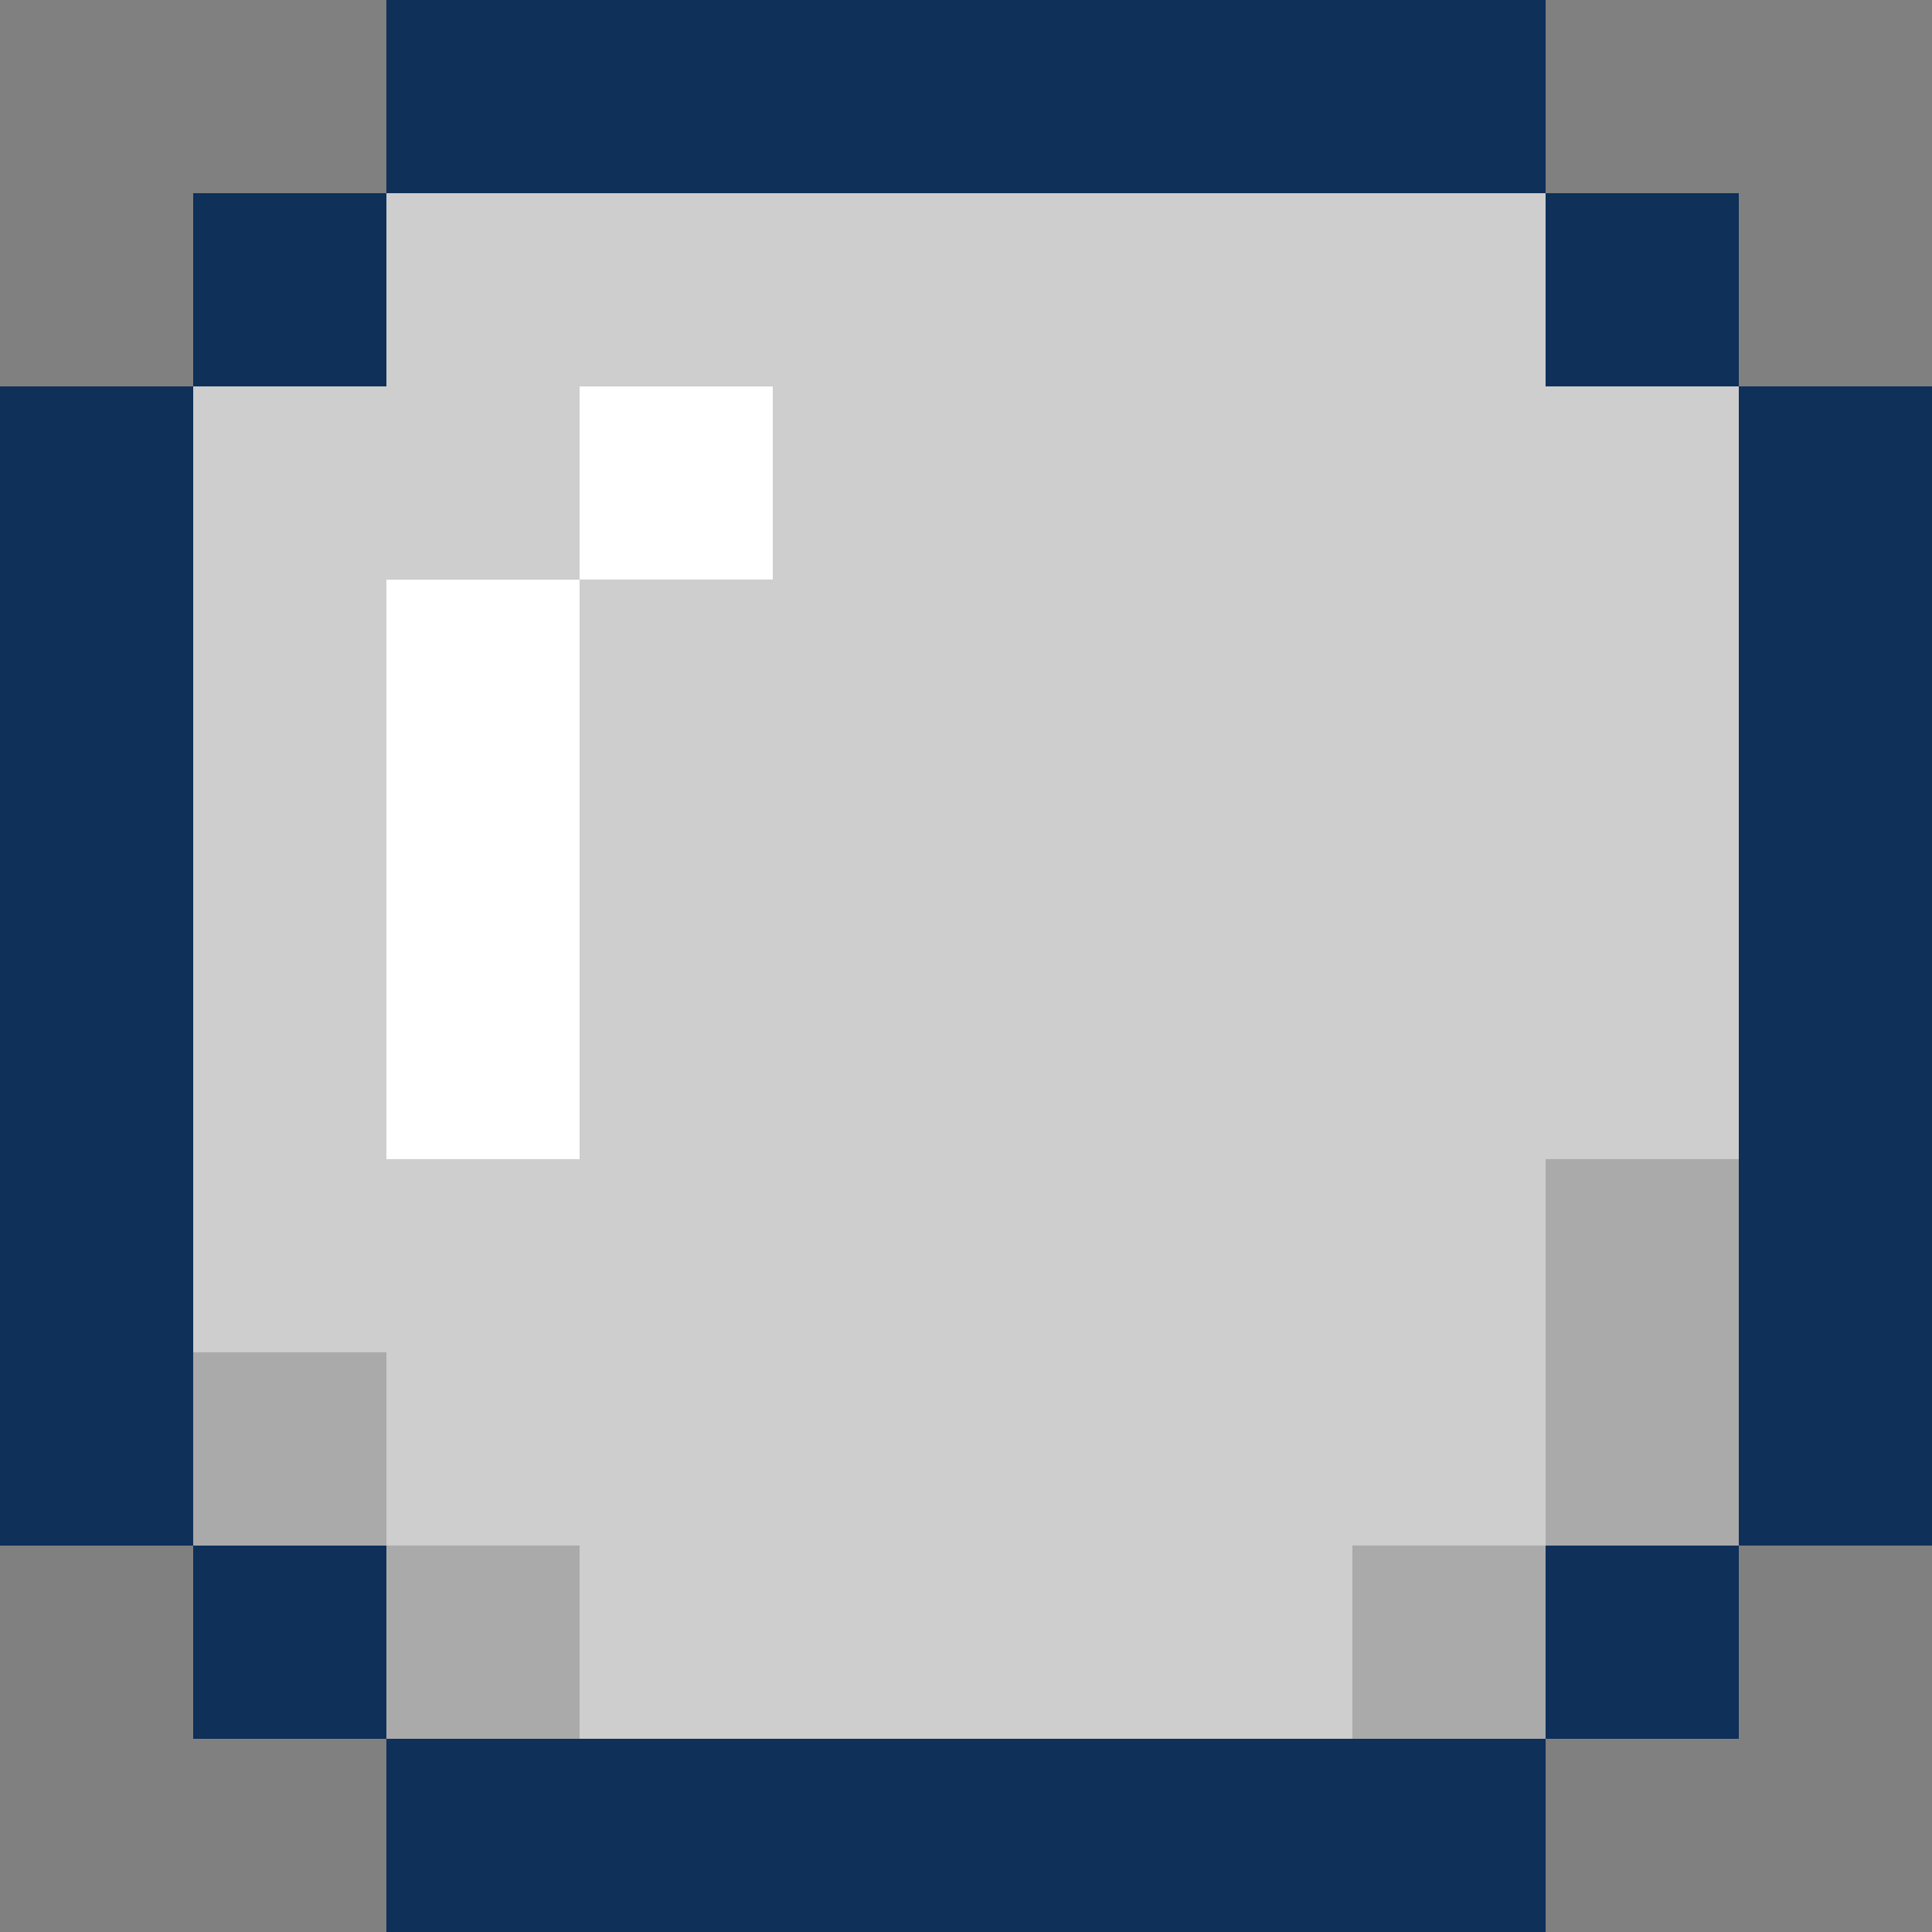 <svg xmlns="http://www.w3.org/2000/svg" width="95.249" height="95.249" viewBox="0 0 95.249 95.249">
  <rect x="0" y="0" width="95.249" height="95.249" fill="#808080" stroke="none"/>
  <g id="Group_133" data-name="Group 133" transform="translate(-1226.001 -911.028)">
    <g id="Group_130" data-name="Group 130">
      <rect id="Rectangle_278" data-name="Rectangle 278" width="9.525" height="9.525" transform="translate(1254.576 930.077)" fill="#fff"/>
      <path id="Path_230" data-name="Path 230" d="M1245.051,949.127v19.05h9.525V939.6h-9.525Z" fill="#fff"/>
    </g>
    <path id="Path_231" data-name="Path 231" d="M1302.2,930.077v-9.525h-57.149v9.525h-9.525V977.7h9.525v9.525h9.525v9.524h38.1v-9.524h9.525v-19.05h9.525v-38.1Zm-57.149,28.575V939.6h9.525v-9.525h9.524V939.6h-9.524v28.575h-9.525Z" fill="#cecece"/>
    <g id="Group_131" data-name="Group 131">
      <path id="Path_232" data-name="Path 232" d="M1302.2,968.177v19.05h9.525v-19.05Z" fill="#aaa"/>
      <rect id="Rectangle_279" data-name="Rectangle 279" width="9.525" height="9.525" transform="translate(1235.526 977.702)" fill="#aaa"/>
      <rect id="Rectangle_280" data-name="Rectangle 280" width="9.525" height="9.525" transform="translate(1245.051 987.227)" fill="#aaa"/>
      <rect id="Rectangle_281" data-name="Rectangle 281" width="9.525" height="9.525" transform="translate(1292.675 987.227)" fill="#aaa"/>
    </g>
    <g id="Group_132" data-name="Group 132">
      <path id="Path_233" data-name="Path 233" d="M1264.1,920.552h38.1v-9.525h-57.149v9.525h19.05Z" fill="#0e3059"/>
      <rect id="Rectangle_282" data-name="Rectangle 282" width="9.525" height="9.525" transform="translate(1235.526 920.552)" fill="#0e3059"/>
      <rect id="Rectangle_283" data-name="Rectangle 283" width="9.525" height="9.525" transform="translate(1302.2 920.552)" fill="#0e3059"/>
      <path id="Path_234" data-name="Path 234" d="M1311.725,930.077v57.149h9.525V930.077Z" fill="#0e3059"/>
      <path id="Path_235" data-name="Path 235" d="M1235.526,968.177v-38.1H1226v57.149h9.525v-19.05Z" fill="#0e3059"/>
      <rect id="Rectangle_284" data-name="Rectangle 284" width="9.525" height="9.525" transform="translate(1235.526 987.227)" fill="#0e3059"/>
      <rect id="Rectangle_285" data-name="Rectangle 285" width="9.525" height="9.525" transform="translate(1302.2 987.227)" fill="#0e3059"/>
      <path id="Path_236" data-name="Path 236" d="M1283.15,996.751h-38.1v9.525H1302.2v-9.525h-19.05Z" fill="#0e3059"/>
    </g>
  </g>
</svg>

